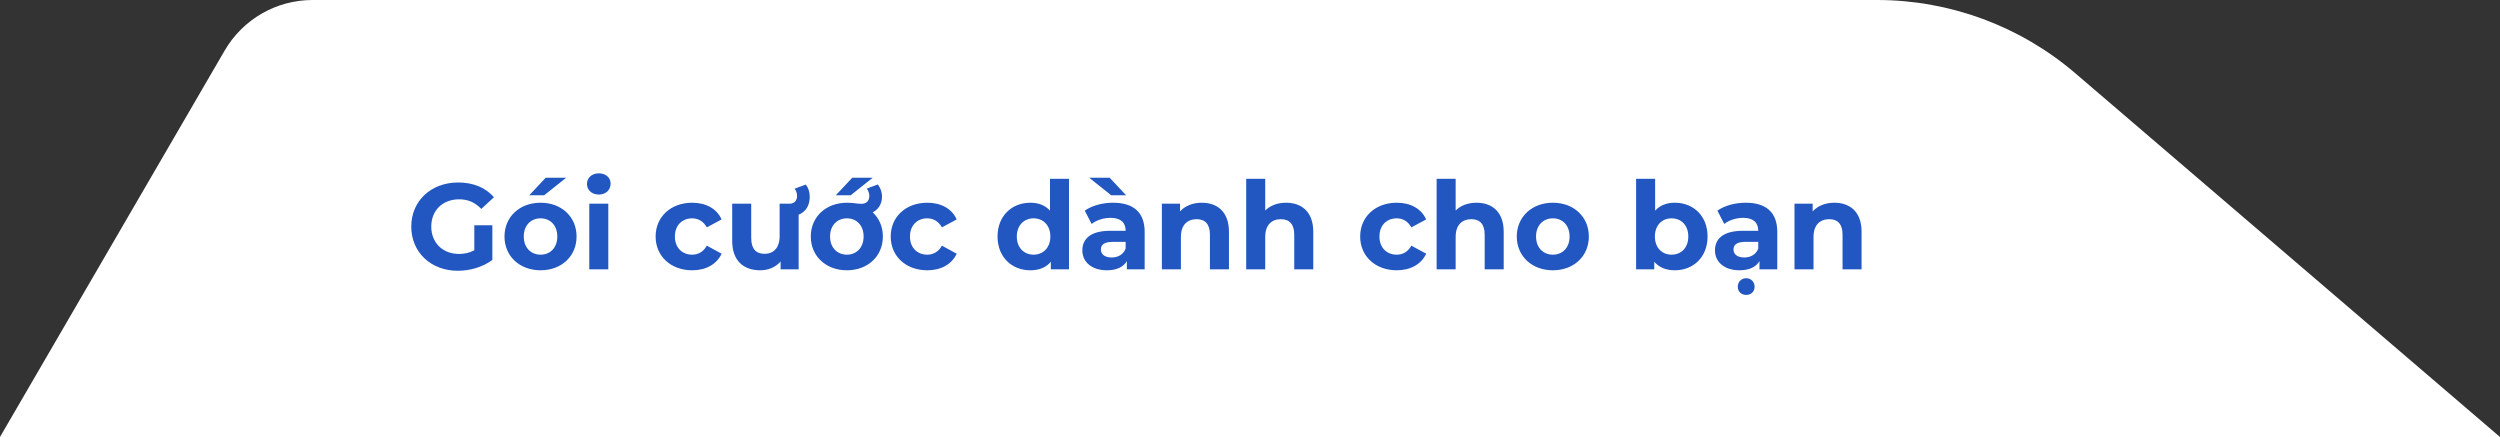 <svg width="492" height="86" viewBox="0 0 492 86" fill="none" xmlns="http://www.w3.org/2000/svg">
<rect x="0" y="0" width="492" height="86" fill="#333333" stroke="none"/>
<path d="M44.217 9.948C47.797 3.789 54.383 0 61.507 0L369.404 0C383.718 0 397.561 5.118 408.433 14.429L492 86H0L44.217 9.948Z" fill="white"/>
<path d="M93.344 49.256V44.336H96.896V51.152C95.048 52.544 92.504 53.288 90.104 53.288C84.824 53.288 80.936 49.664 80.936 44.6C80.936 39.536 84.824 35.912 90.176 35.912C93.128 35.912 95.576 36.92 97.208 38.816L94.712 41.12C93.488 39.824 92.072 39.224 90.368 39.224C87.104 39.224 84.872 41.408 84.872 44.6C84.872 47.744 87.104 49.976 90.32 49.976C91.376 49.976 92.36 49.784 93.344 49.256ZM104.156 38.432L107.396 34.976H111.428L107.084 38.432H104.156ZM106.388 53.192C102.284 53.192 99.284 50.432 99.284 46.544C99.284 42.656 102.284 39.896 106.388 39.896C110.492 39.896 113.468 42.656 113.468 46.544C113.468 50.432 110.492 53.192 106.388 53.192ZM106.388 50.12C108.26 50.12 109.676 48.776 109.676 46.544C109.676 44.312 108.26 42.968 106.388 42.968C104.516 42.968 103.076 44.312 103.076 46.544C103.076 48.776 104.516 50.12 106.388 50.12ZM117.842 38.288C116.45 38.288 115.514 37.376 115.514 36.2C115.514 35.024 116.45 34.112 117.842 34.112C119.234 34.112 120.17 34.976 120.17 36.128C120.17 37.376 119.234 38.288 117.842 38.288ZM115.97 53V40.088H119.714V53H115.97ZM136.226 53.192C132.026 53.192 129.026 50.432 129.026 46.544C129.026 42.656 132.026 39.896 136.226 39.896C138.938 39.896 141.074 41.072 142.01 43.184L139.106 44.744C138.41 43.52 137.378 42.968 136.202 42.968C134.306 42.968 132.818 44.288 132.818 46.544C132.818 48.8 134.306 50.12 136.202 50.12C137.378 50.12 138.41 49.592 139.106 48.344L142.01 49.928C141.074 51.992 138.938 53.192 136.226 53.192ZM159.358 38.72C159.358 40.448 158.566 41.696 157.174 42.248V53H153.622V51.464C152.638 52.592 151.198 53.192 149.614 53.192C146.374 53.192 144.094 51.368 144.094 47.384V40.088H147.838V46.832C147.838 48.992 148.798 49.952 150.454 49.952C152.182 49.952 153.43 48.848 153.43 46.472V40.088H155.422C156.286 40.088 156.862 39.464 156.862 38.576C156.862 38 156.67 37.496 156.382 37.136L158.59 36.32C159.07 36.944 159.358 37.76 159.358 38.72ZM171.757 34.976L167.413 38.432H164.485L167.725 34.976H171.757ZM171.757 41.792C173.005 42.968 173.749 44.6 173.749 46.544C173.749 50.432 170.773 53.192 166.669 53.192C162.565 53.192 159.565 50.432 159.565 46.544C159.565 42.656 162.565 39.896 166.693 39.896C167.941 39.896 168.661 40.112 169.549 40.112C170.581 40.112 171.085 39.44 171.085 38.552C171.085 38 170.869 37.496 170.581 37.112L172.765 36.296C173.245 36.944 173.581 37.76 173.581 38.696C173.581 40.088 172.909 41.192 171.757 41.792ZM166.669 50.12C168.517 50.12 169.957 48.776 169.957 46.544C169.957 44.312 168.541 42.968 166.669 42.968C164.797 42.968 163.357 44.312 163.357 46.544C163.357 48.776 164.797 50.12 166.669 50.12ZM182.491 53.192C178.291 53.192 175.291 50.432 175.291 46.544C175.291 42.656 178.291 39.896 182.491 39.896C185.203 39.896 187.339 41.072 188.275 43.184L185.371 44.744C184.675 43.52 183.643 42.968 182.467 42.968C180.571 42.968 179.083 44.288 179.083 46.544C179.083 48.8 180.571 50.12 182.467 50.12C183.643 50.12 184.675 49.592 185.371 48.344L188.275 49.928C187.339 51.992 185.203 53.192 182.491 53.192ZM206.636 35.192H210.38V53H206.804V51.512C205.868 52.64 204.5 53.192 202.772 53.192C199.124 53.192 196.316 50.6 196.316 46.544C196.316 42.488 199.124 39.896 202.772 39.896C204.356 39.896 205.7 40.4 206.636 41.456V35.192ZM203.42 50.12C205.268 50.12 206.708 48.776 206.708 46.544C206.708 44.312 205.268 42.968 203.42 42.968C201.548 42.968 200.108 44.312 200.108 46.544C200.108 48.776 201.548 50.12 203.42 50.12ZM221.621 38.432H218.693L214.349 34.976H218.381L221.621 38.432ZM219.053 39.896C222.989 39.896 225.269 41.72 225.269 45.632V53H221.765V51.392C221.069 52.568 219.725 53.192 217.829 53.192C214.805 53.192 213.005 51.512 213.005 49.28C213.005 47 214.613 45.416 218.549 45.416H221.525C221.525 43.808 220.565 42.872 218.549 42.872C217.181 42.872 215.765 43.328 214.829 44.072L213.485 41.456C214.901 40.448 216.989 39.896 219.053 39.896ZM218.765 50.672C220.013 50.672 221.093 50.096 221.525 48.92V47.6H218.957C217.205 47.6 216.653 48.248 216.653 49.112C216.653 50.048 217.445 50.672 218.765 50.672ZM236.506 39.896C239.554 39.896 241.858 41.672 241.858 45.608V53H238.114V46.184C238.114 44.096 237.154 43.136 235.498 43.136C233.698 43.136 232.402 44.24 232.402 46.616V53H228.658V40.088H232.234V41.6C233.242 40.496 234.754 39.896 236.506 39.896ZM253.099 39.896C256.147 39.896 258.451 41.672 258.451 45.608V53H254.707V46.184C254.707 44.096 253.747 43.136 252.091 43.136C250.291 43.136 248.995 44.24 248.995 46.616V53H245.251V35.192H248.995V41.432C250.003 40.424 251.443 39.896 253.099 39.896ZM274.882 53.192C270.682 53.192 267.682 50.432 267.682 46.544C267.682 42.656 270.682 39.896 274.882 39.896C277.594 39.896 279.73 41.072 280.666 43.184L277.762 44.744C277.066 43.52 276.034 42.968 274.858 42.968C272.962 42.968 271.474 44.288 271.474 46.544C271.474 48.8 272.962 50.12 274.858 50.12C276.034 50.12 277.066 49.592 277.762 48.344L280.666 49.928C279.73 51.992 277.594 53.192 274.882 53.192ZM290.576 39.896C293.624 39.896 295.928 41.672 295.928 45.608V53H292.184V46.184C292.184 44.096 291.224 43.136 289.568 43.136C287.768 43.136 286.472 44.24 286.472 46.616V53H282.728V35.192H286.472V41.432C287.48 40.424 288.92 39.896 290.576 39.896ZM305.606 53.192C301.502 53.192 298.502 50.432 298.502 46.544C298.502 42.656 301.502 39.896 305.606 39.896C309.71 39.896 312.686 42.656 312.686 46.544C312.686 50.432 309.71 53.192 305.606 53.192ZM305.606 50.12C307.478 50.12 308.894 48.776 308.894 46.544C308.894 44.312 307.478 42.968 305.606 42.968C303.734 42.968 302.294 44.312 302.294 46.544C302.294 48.776 303.734 50.12 305.606 50.12ZM329.618 39.896C333.242 39.896 336.05 42.488 336.05 46.544C336.05 50.6 333.242 53.192 329.618 53.192C327.89 53.192 326.498 52.64 325.562 51.512V53H321.986V35.192H325.73V41.456C326.69 40.4 328.01 39.896 329.618 39.896ZM328.97 50.12C330.842 50.12 332.258 48.776 332.258 46.544C332.258 44.312 330.842 42.968 328.97 42.968C327.098 42.968 325.682 44.312 325.682 46.544C325.682 48.776 327.098 50.12 328.97 50.12ZM343.553 39.896C347.489 39.896 349.769 41.72 349.769 45.632V53H346.265V51.392C345.569 52.568 344.225 53.192 342.329 53.192C339.305 53.192 337.505 51.512 337.505 49.28C337.505 47 339.113 45.416 343.049 45.416H346.025C346.025 43.808 345.065 42.872 343.049 42.872C341.681 42.872 340.265 43.328 339.329 44.072L337.985 41.456C339.401 40.448 341.489 39.896 343.553 39.896ZM343.265 50.672C344.513 50.672 345.593 50.096 346.025 48.92V47.6H343.457C341.705 47.6 341.153 48.248 341.153 49.112C341.153 50.048 341.945 50.672 343.265 50.672ZM343.649 54.752C344.585 54.752 345.305 55.448 345.305 56.432C345.305 57.416 344.585 58.04 343.649 58.04C342.713 58.04 341.993 57.416 341.993 56.432C341.993 55.448 342.713 54.752 343.649 54.752ZM361.006 39.896C364.054 39.896 366.358 41.672 366.358 45.608V53H362.614V46.184C362.614 44.096 361.654 43.136 359.998 43.136C358.198 43.136 356.902 44.24 356.902 46.616V53H353.158V40.088H356.734V41.6C357.742 40.496 359.254 39.896 361.006 39.896Z" fill="#2257C1"/>
</svg>
